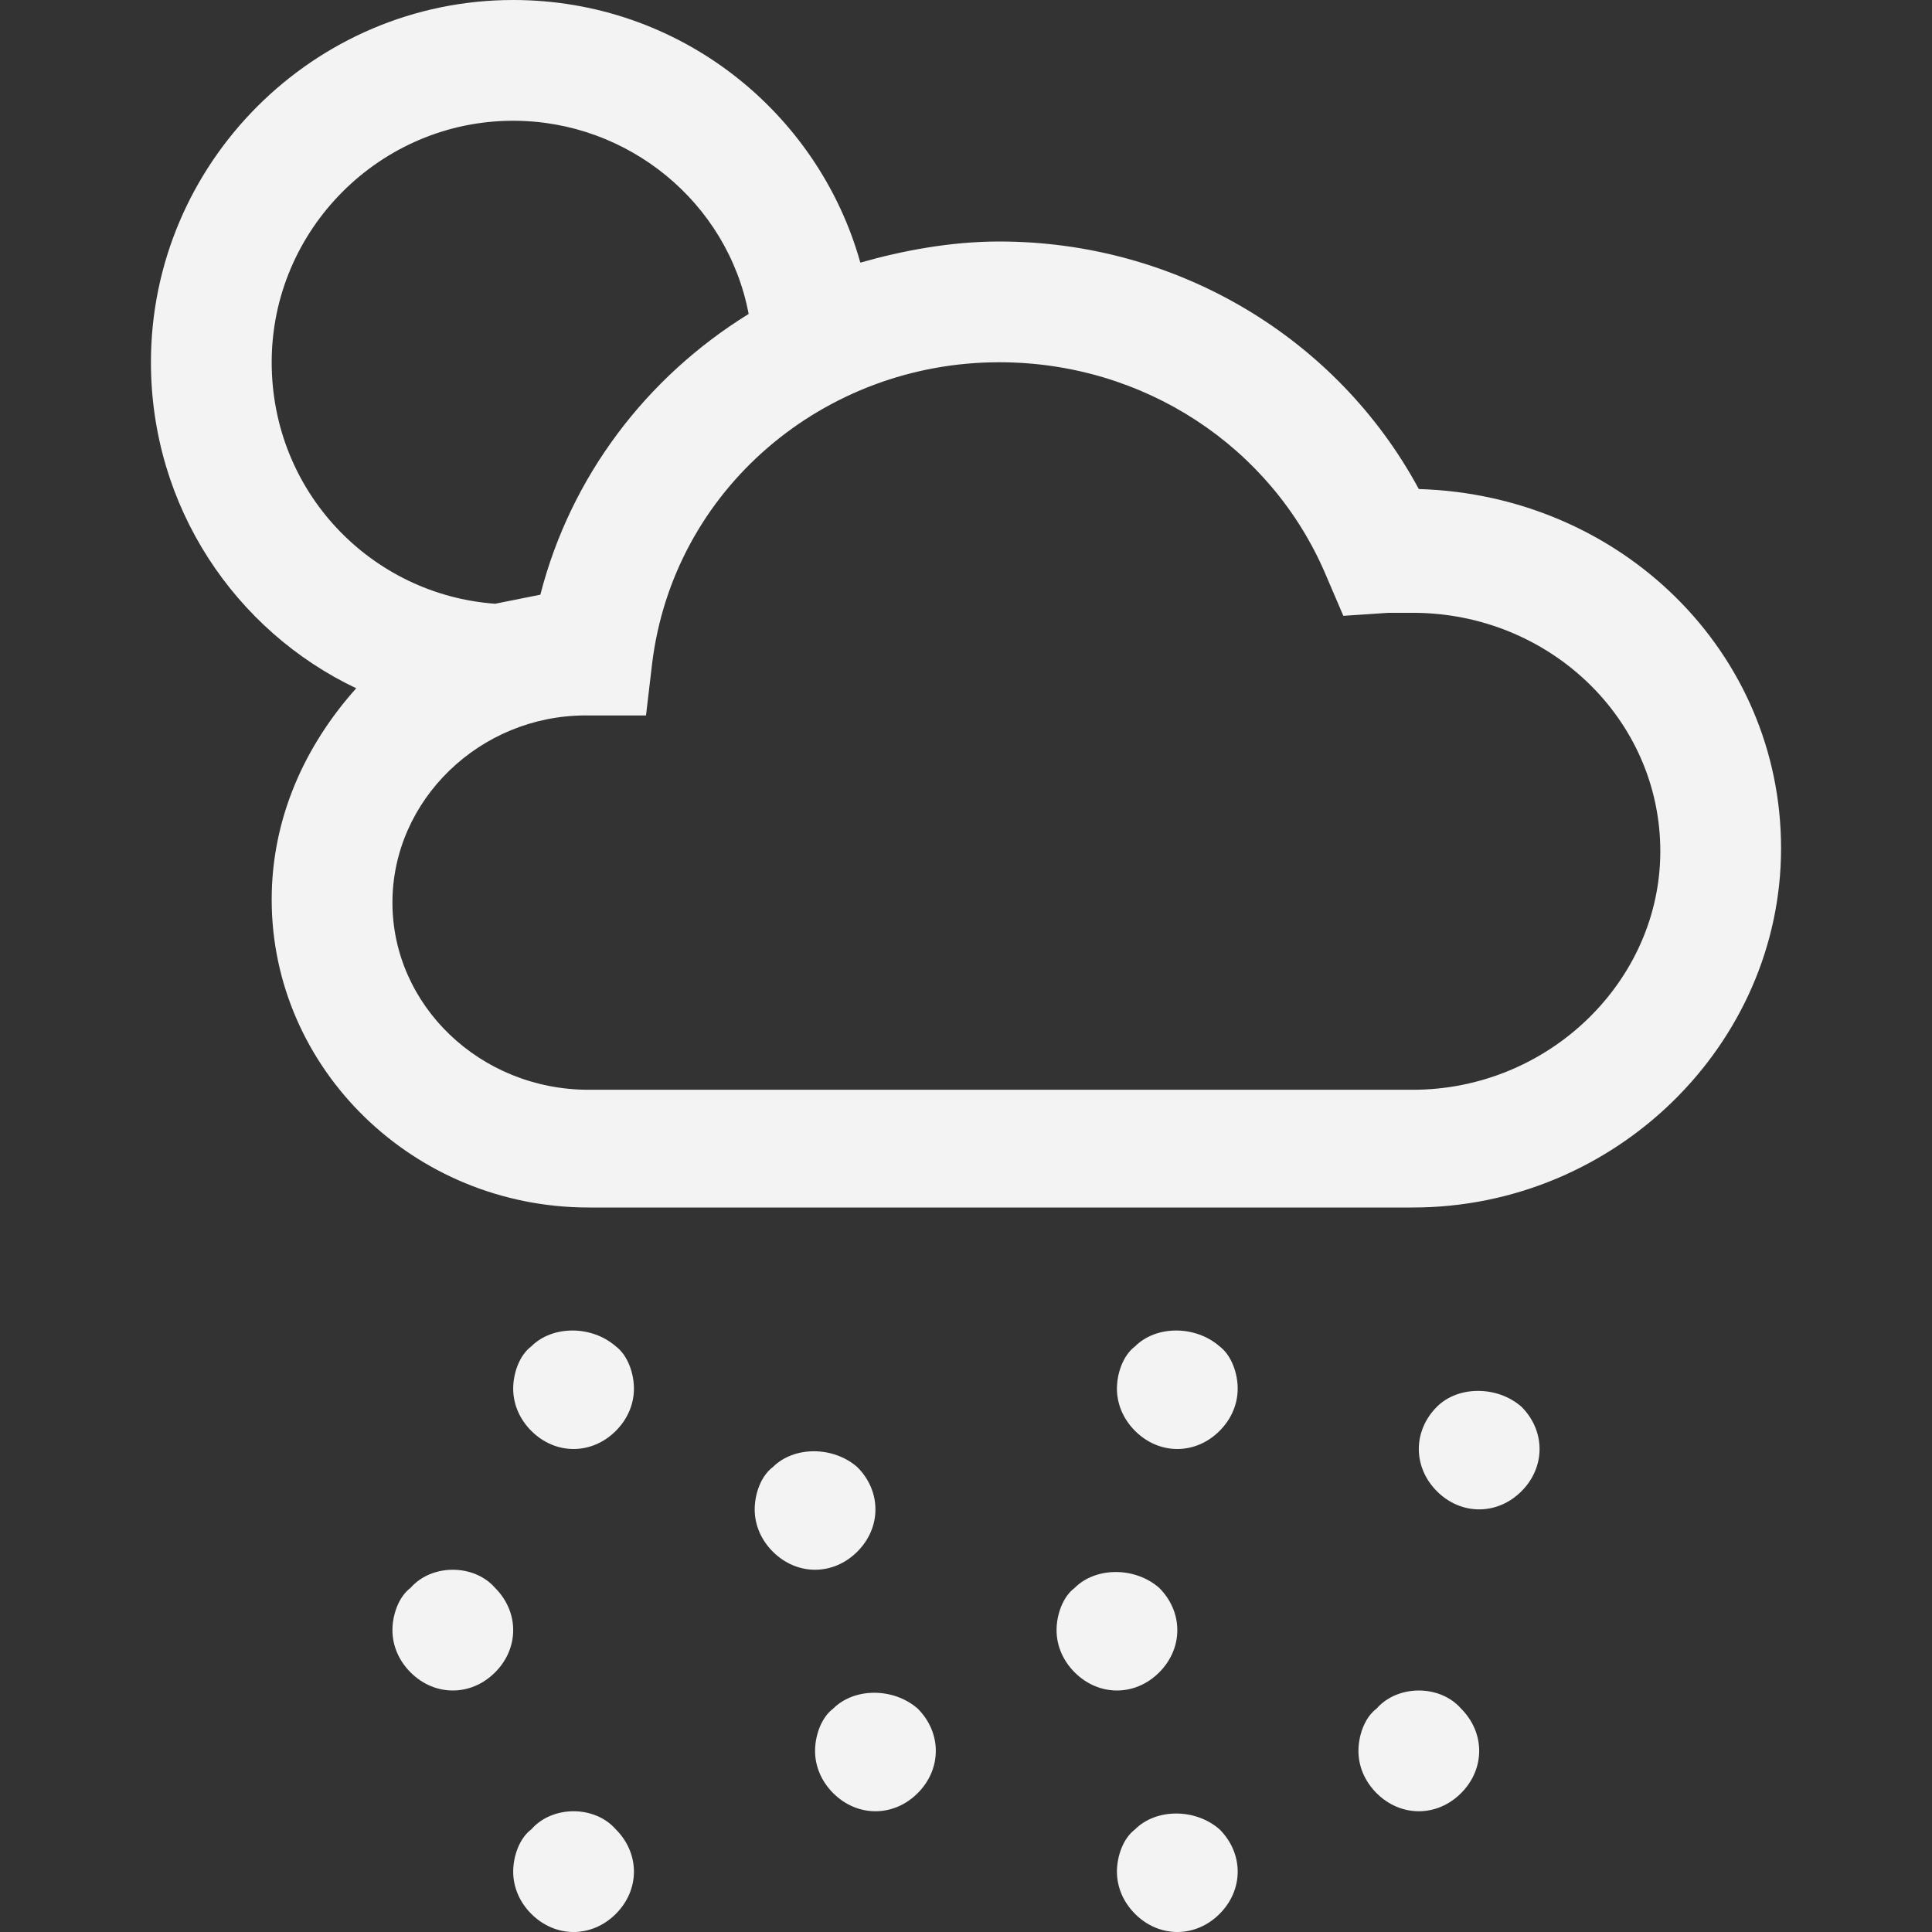 <?xml version="1.0" encoding="utf-8"?>
<!-- Generator: Adobe Illustrator 19.1.0, SVG Export Plug-In . SVG Version: 6.00 Build 0)  -->
<svg version="1.1" id="Layer_2" xmlns="http://www.w3.org/2000/svg" x="0px" y="0px"
     viewBox="0 0 64 64" style="enable-background:new 0 0 64 64;" xml:space="preserve">
<rect x="0" y="0" width="64" height="64" fill="#333333" stroke="none"/>
<style type="text/css">
	.st0{fill:#f3f3f3;}
</style>
<g>
	<path class="st0" d="M5,12c0,4.8,2.8,8.9,6.8,10.8C10.1,24.7,9,27.1,9,29.8C9,35.4,13.7,40,19.5,40l27.3,0C53.5,40,59,34.6,59,28.1
		c0-6.5-5.3-11.7-12-11.9c-2.7-5-8-8.2-13.9-8.2c-1.6,0-3.2,0.3-4.6,0.7C27.1,3.7,22.5,0,17,0C10.4,0,5,5.4,5,12z M33.1,12
		c4.8,0,9,2.8,10.8,7l0.6,1.4l1.5-0.1c0.3,0,0.5,0,0.8,0c4.5,0,8.2,3.5,8.2,7.9c0,4.3-3.7,7.9-8.2,7.9l-27.3,0
		c-3.6,0-6.5-2.8-6.5-6.2c0-3.4,2.9-6.2,6.4-6.2l2,0l0.2-1.7C22.3,16.2,27.3,12,33.1,12z M24.8,10.4c-3.4,2.1-5.9,5.4-6.9,9.3
		c-0.5,0.1-1,0.2-1.5,0.3C12.3,19.7,9,16.3,9,12c0-4.4,3.6-8,8-8C20.8,4,24.1,6.7,24.8,10.4z"/>
	<path class="st0" d="M20.4,44.6c-0.8-0.7-2.1-0.7-2.8,0C17.2,44.9,17,45.5,17,46c0,0.5,0.2,1,0.6,1.4C18,47.8,18.5,48,19,48
		c0.5,0,1-0.2,1.4-0.6C20.8,47,21,46.5,21,46C21,45.5,20.8,44.9,20.4,44.6z"/>
	<path class="st0" d="M29,50c0-0.5-0.2-1-0.6-1.4c-0.8-0.7-2.1-0.7-2.8,0C25.2,48.9,25,49.5,25,50c0,0.5,0.2,1,0.6,1.4
		C26,51.8,26.5,52,27,52c0.5,0,1-0.2,1.4-0.6C28.8,51,29,50.5,29,50z"/>
	<path class="st0" d="M40.4,44.6c-0.8-0.7-2.1-0.7-2.8,0C37.2,44.9,37,45.5,37,46c0,0.5,0.2,1,0.6,1.4C38,47.8,38.5,48,39,48
		c0.5,0,1-0.2,1.4-0.6C40.8,47,41,46.5,41,46C41,45.5,40.8,44.9,40.4,44.6z"/>
	<path class="st0" d="M39,54c0-0.5-0.2-1-0.6-1.4c-0.8-0.7-2.1-0.7-2.8,0C35.2,52.9,35,53.5,35,54c0,0.5,0.2,1,0.6,1.4
		C36,55.8,36.5,56,37,56c0.5,0,1-0.2,1.4-0.6C38.8,55,39,54.5,39,54z"/>
	<path class="st0" d="M29,60c0.5,0,1-0.2,1.4-0.6C30.8,59,31,58.5,31,58c0-0.5-0.2-1-0.6-1.4c-0.8-0.7-2.1-0.7-2.8,0
		C27.2,56.9,27,57.5,27,58c0,0.5,0.2,1,0.6,1.4C28,59.8,28.5,60,29,60z"/>
	<path class="st0" d="M17.6,60.6C17.2,60.9,17,61.5,17,62c0,0.5,0.2,1,0.6,1.4C18,63.8,18.5,64,19,64c0.5,0,1-0.2,1.4-0.6
		C20.8,63,21,62.5,21,62c0-0.5-0.2-1-0.6-1.4C19.7,59.8,18.3,59.8,17.6,60.6z"/>
	<path class="st0" d="M39,64c0.5,0,1-0.2,1.4-0.6C40.8,63,41,62.5,41,62c0-0.5-0.2-1-0.6-1.4c-0.8-0.7-2.1-0.7-2.8,0
		C37.2,60.9,37,61.5,37,62c0,0.5,0.2,1,0.6,1.4C38,63.8,38.5,64,39,64z"/>
	<path class="st0" d="M45.6,56.6C45.2,56.9,45,57.5,45,58c0,0.5,0.2,1,0.6,1.4C46,59.8,46.5,60,47,60c0.5,0,1-0.2,1.4-0.6
		C48.8,59,49,58.5,49,58c0-0.5-0.2-1-0.6-1.4C47.7,55.8,46.3,55.8,45.6,56.6z"/>
	<path class="st0" d="M50.4,49.4C50.8,49,51,48.5,51,48c0-0.5-0.2-1-0.6-1.4c-0.8-0.7-2.1-0.7-2.8,0C47.2,47,47,47.5,47,48
		c0,0.5,0.2,1,0.6,1.4C48,49.8,48.5,50,49,50C49.5,50,50,49.8,50.4,49.4z"/>
	<path class="st0" d="M13.6,52.6C13.2,52.9,13,53.5,13,54c0,0.5,0.2,1,0.6,1.4C14,55.8,14.5,56,15,56c0.5,0,1-0.2,1.4-0.6
		C16.8,55,17,54.5,17,54c0-0.5-0.2-1-0.6-1.4C15.7,51.8,14.3,51.8,13.6,52.6z"/>
</g>
</svg>
